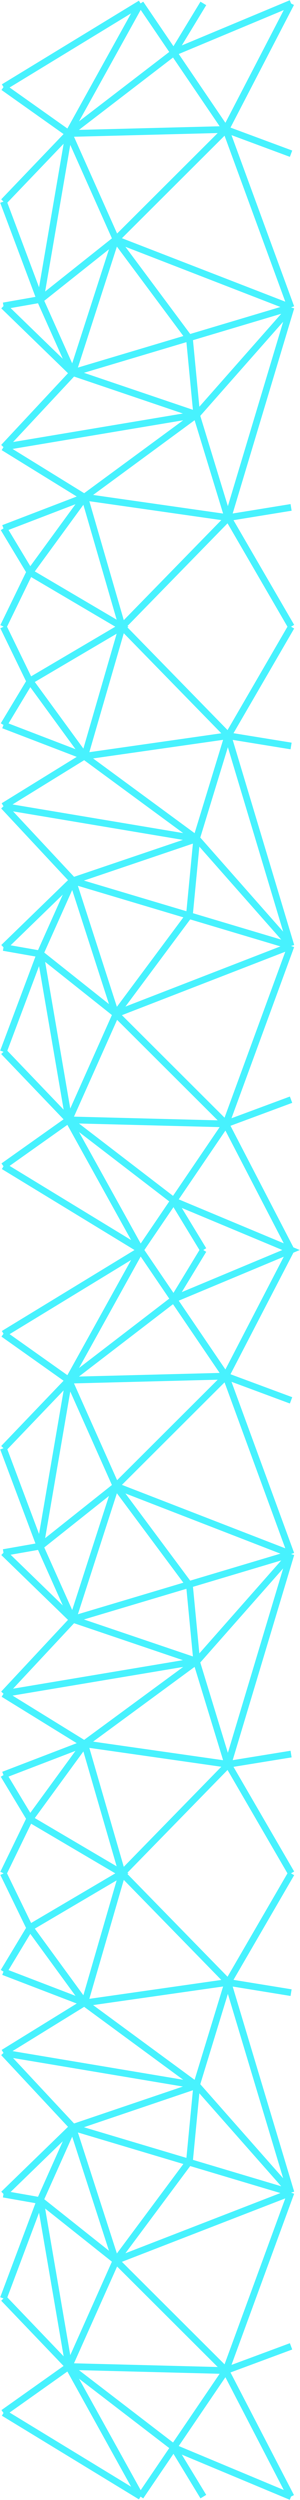 <svg width="446" height="3714" viewBox="0 0 446 3714" fill="none" xmlns="http://www.w3.org/2000/svg">
<path d="M102.299 198.123L102.344 198.225M102.344 198.225L102.397 198.343M102.344 198.225L258.358 78.3M102.344 198.225L102.299 198.259M102.397 198.343L172.449 355.495M102.397 198.343L335.755 192.355M102.397 198.343L102.284 198.345M336.099 192.284L335.988 192.394M335.988 192.394L335.828 192.554M335.988 192.394L432.7 228.333M335.988 192.394L335.875 192.352M335.828 192.554L172.415 355.655M335.828 192.554L432.527 456.59M335.828 192.554L335.755 192.355M432.696 456.846L432.54 456.785M432.54 456.785L432.25 456.673M432.54 456.785L432.311 457.549M432.54 456.785L432.567 456.697M432.25 456.673L172.285 355.76M432.25 456.673L280.847 501.947M432.25 456.673L432.527 456.59M172.285 355.76L172.138 355.703M172.285 355.76L172.399 355.669M172.285 355.76L172.192 355.833M281.168 502.378L280.847 501.947M280.847 501.947L172.192 355.833M280.847 501.947L108.243 553.562M172.192 355.833L172.045 355.635M172.192 355.833L171.823 356.128M281.583 502.28L292.495 616.109M5.167 664.125L5.733 664.03M5.733 664.03L292.226 615.954M5.733 664.03L108.505 553.821M5.733 664.03L5.395 664.393M108.108 553.68L171.823 356.128M171.823 356.128L172.022 355.509M171.823 356.128L59.935 445.155M108.113 553.777L59.565 445.092M102.309 198.201L102.299 198.259M102.299 198.259L102.284 198.345M102.299 198.259L102.258 198.291M102.284 198.345L59.996 445.058M102.284 198.345L102.204 198.348M102.268 198.281L102.258 198.291M102.258 198.291L102.204 198.348M102.258 198.291L102.246 198.3M102.204 198.348L5.393 299.595M102.204 198.348L102.096 198.35M59.561 445.083L59.496 444.909M59.496 444.909L5 299.541M59.496 444.909L5.164 454.469M59.496 444.909L59.726 444.869M5.389 454.529L107.385 553.615M432.527 456.59L432.716 456.533M432.527 456.59L432.567 456.697M108.414 553.565L292.363 615.965M432.981 456.789L432.311 457.549M432.311 457.549L292.458 616.218M432.311 457.549L338.871 769.008M338.823 769.246L338.745 768.99M338.745 768.99L292.057 616.161M338.745 768.99L125.735 738.524M338.745 768.99L338.871 769.008M338.823 769.168L338.871 769.008M338.871 769.008L339.038 769.032M432.567 456.697L432.58 456.654M432.567 456.697L432.582 456.74M339.244 769.137L433 930.794M338.994 769.039L339.038 769.032M339.038 769.032L432.751 753.782M339.038 769.032L339.081 769.038M339.218 769.31L181.547 930.967M125.912 738.655L181.586 930.827M125.888 738.777L44.603 850.205M44.274 850.257L181.234 931L44.274 1011.74M5.005 930.804L44.2 850.061M5.416 784.906L44.611 850.049M5.115 784.825L125.284 738.659M125.284 738.659L125.565 738.551M125.284 738.659L125.555 738.826M125.284 738.659L5.075 664.427M125.565 738.551L125.595 738.539M125.565 738.551L125.54 738.569M125.565 738.551L292.12 615.997M335.755 192.355L335.714 192.243M335.755 192.355L335.875 192.352M335.714 192.243L335.708 192.226M335.714 192.243L335.725 192.258M335.714 192.243L258.173 77.995M335.875 192.352L335.826 192.333M335.875 192.352L335.93 192.35M335.716 192.116L432.59 5.087M258.094 78.028L258.173 77.995M258.173 77.995L432.69 5M258.173 77.995L258.117 77.912M257.999 78.107L258.117 77.912M258.117 77.912L302.316 5.078M258.117 77.912L208.911 5.414M208.911 5.414L208.786 5.23M208.911 5.414L209.122 5.285M208.911 5.414L208.435 5.704M101.883 198.112L208.435 5.704M208.435 5.704L208.779 5.083M208.435 5.704L5.352 129.571M101.937 198.305L5.063 129.562M102.299 1663.88L102.344 1663.78M102.344 1663.78L102.397 1663.66M102.344 1663.78L258.358 1783.7M102.344 1663.78L102.299 1663.74M102.397 1663.66L172.449 1506.51M102.397 1663.66L335.755 1669.65M102.397 1663.66L102.284 1663.65M336.099 1669.72L335.988 1669.61M335.988 1669.61L335.828 1669.45M335.988 1669.61L432.7 1633.67M335.988 1669.61L335.875 1669.65M335.828 1669.45L172.415 1506.35M335.828 1669.45L432.527 1405.41M335.828 1669.45L335.755 1669.65M432.696 1405.15L432.54 1405.21M432.54 1405.21L432.25 1405.33M432.54 1405.21L432.311 1404.45M432.54 1405.21L432.567 1405.3M432.25 1405.33L172.285 1506.24M432.25 1405.33L280.847 1360.05M432.25 1405.33L432.527 1405.41M172.285 1506.24L172.138 1506.3M172.285 1506.24L172.399 1506.33M172.285 1506.24L172.192 1506.17M281.168 1359.62L280.847 1360.05M280.847 1360.05L172.192 1506.17M280.847 1360.05L108.243 1308.44M172.192 1506.17L172.045 1506.36M172.192 1506.17L171.823 1505.87M281.583 1359.72L292.495 1245.89M5.167 1197.87L5.733 1197.97M5.733 1197.97L292.226 1246.05M5.733 1197.97L108.505 1308.18M5.733 1197.97L5.395 1197.61M108.108 1308.32L171.823 1505.87M171.823 1505.87L172.022 1506.49M171.823 1505.87L59.935 1416.84M108.113 1308.22L59.565 1416.91M102.309 1663.8L102.299 1663.74M102.299 1663.74L102.284 1663.65M102.299 1663.74L102.258 1663.71M102.284 1663.65L59.996 1416.94M102.284 1663.65L102.204 1663.65M102.268 1663.72L102.258 1663.71M102.258 1663.71L102.204 1663.65M102.258 1663.71L102.246 1663.7M102.204 1663.65L5.393 1562.41M102.204 1663.65L102.096 1663.65M59.561 1416.92L59.496 1417.09M59.496 1417.09L5 1562.46M59.496 1417.09L5.164 1407.53M59.496 1417.09L59.726 1417.13M5.389 1407.47L107.385 1308.39M432.527 1405.41L432.716 1405.47M432.527 1405.41L432.567 1405.3M108.414 1308.44L292.363 1246.04M432.981 1405.21L432.311 1404.45M432.311 1404.45L292.458 1245.78M432.311 1404.45L338.871 1092.99M338.823 1092.75L338.745 1093.01M338.745 1093.01L292.057 1245.84M338.745 1093.01L125.735 1123.48M338.745 1093.01L338.871 1092.99M338.823 1092.83L338.871 1092.99M338.871 1092.99L339.038 1092.97M432.567 1405.3L432.58 1405.35M432.567 1405.3L432.582 1405.26M339.244 1092.86L433 931.206M338.994 1092.96L339.038 1092.97M339.038 1092.97L432.751 1108.22M339.038 1092.97L339.081 1092.96M339.218 1092.69L181.547 931.033M125.912 1123.34L181.586 931.173M125.888 1123.22L44.603 1011.79M5.005 931.196L44.2 1011.94M5.416 1077.09L44.611 1011.95M5.115 1077.18L125.284 1123.34M125.284 1123.34L125.565 1123.45M125.284 1123.34L125.555 1123.17M125.284 1123.34L5.075 1197.57M125.565 1123.45L125.595 1123.46M125.565 1123.45L125.54 1123.43M125.565 1123.45L292.12 1246M335.755 1669.65L335.714 1669.76M335.755 1669.65L335.875 1669.65M335.714 1669.76L335.708 1669.77M335.714 1669.76L335.725 1669.74M335.714 1669.76L258.173 1784M335.875 1669.65L335.826 1669.67M335.875 1669.65L335.93 1669.65M335.716 1669.88L432.59 1856.91M258.094 1783.97L258.173 1784M258.173 1784L432.69 1857L258.173 1930M258.173 1784L258.117 1784.09M257.999 1783.89L258.117 1784.09M258.117 1784.09L302.316 1856.92M258.117 1784.09L208.911 1856.59M208.911 1856.59L208.786 1856.77M208.911 1856.59L209.122 1856.71M208.911 1856.59L208.435 1856.3M101.883 1663.89L208.435 1856.3M208.435 1856.3L208.779 1856.92M208.435 1856.3L5.352 1732.43M101.937 1663.69L5.063 1732.44M102.299 2050.12L102.344 2050.22M102.344 2050.22L102.397 2050.34M102.344 2050.22L258.358 1930.3M102.344 2050.22L102.299 2050.26M102.397 2050.34L172.449 2207.49M102.397 2050.34L335.755 2044.35M102.397 2050.34L102.284 2050.35M336.099 2044.28L335.988 2044.39M335.988 2044.39L335.828 2044.55M335.988 2044.39L432.7 2080.33M335.988 2044.39L335.875 2044.35M335.828 2044.55L172.415 2207.66M335.828 2044.55L432.527 2308.59M335.828 2044.55L335.755 2044.35M432.696 2308.85L432.54 2308.79M432.54 2308.79L432.25 2308.67M432.54 2308.79L432.311 2309.55M432.54 2308.79L432.567 2308.7M432.25 2308.67L172.285 2207.76M432.25 2308.67L280.847 2353.95M432.25 2308.67L432.527 2308.59M172.285 2207.76L172.138 2207.7M172.285 2207.76L172.399 2207.67M172.285 2207.76L172.192 2207.83M281.168 2354.38L280.847 2353.95M280.847 2353.95L172.192 2207.83M280.847 2353.95L108.243 2405.56M172.192 2207.83L172.045 2207.64M172.192 2207.83L171.823 2208.13M281.583 2354.28L292.495 2468.11M5.167 2516.13L5.733 2516.03M5.733 2516.03L292.226 2467.95M5.733 2516.03L108.505 2405.82M5.733 2516.03L5.395 2516.39M108.108 2405.68L171.823 2208.13M171.823 2208.13L172.022 2207.51M171.823 2208.13L59.935 2297.16M108.113 2405.78L59.565 2297.09M102.309 2050.2L102.299 2050.26M102.299 2050.26L102.284 2050.35M102.299 2050.26L102.258 2050.29M102.284 2050.35L59.996 2297.06M102.284 2050.35L102.204 2050.35M102.268 2050.28L102.258 2050.29M102.258 2050.29L102.204 2050.35M102.258 2050.29L102.246 2050.3M102.204 2050.35L5.393 2151.59M102.204 2050.35L102.096 2050.35M59.561 2297.08L59.496 2296.91M59.496 2296.91L5 2151.54M59.496 2296.91L5.164 2306.47M59.496 2296.91L59.726 2296.87M5.389 2306.53L107.385 2405.61M432.527 2308.59L432.716 2308.53M432.527 2308.59L432.567 2308.7M108.414 2405.56L292.363 2467.96M432.981 2308.79L432.311 2309.55M432.311 2309.55L292.458 2468.22M432.311 2309.55L338.871 2621.01M338.823 2621.25L338.745 2620.99M338.745 2620.99L292.057 2468.16M338.745 2620.99L125.735 2590.52M338.745 2620.99L338.871 2621.01M338.823 2621.17L338.871 2621.01M338.871 2621.01L339.038 2621.03M432.567 2308.7L432.58 2308.65M432.567 2308.7L432.582 2308.74M339.244 2621.14L433 2782.79M338.994 2621.04L339.038 2621.03M339.038 2621.03L432.751 2605.78M339.038 2621.03L339.081 2621.04M339.218 2621.31L181.547 2782.97M125.912 2590.66L181.586 2782.83M125.888 2590.78L44.603 2702.21M44.274 2702.26L181.234 2783L44.274 2863.74M5.005 2782.8L44.2 2702.06M5.416 2636.91L44.611 2702.05M5.115 2636.82L125.284 2590.66M125.284 2590.66L125.565 2590.55M125.284 2590.66L125.555 2590.83M125.284 2590.66L5.075 2516.43M125.565 2590.55L125.595 2590.54M125.565 2590.55L125.54 2590.57M125.565 2590.55L292.12 2468M335.755 2044.35L335.714 2044.24M335.755 2044.35L335.875 2044.35M335.714 2044.24L335.708 2044.23M335.714 2044.24L335.725 2044.26M335.714 2044.24L258.173 1930M335.875 2044.35L335.826 2044.33M335.875 2044.35L335.93 2044.35M335.716 2044.12L432.59 1857.09M258.094 1930.03L258.173 1930M258.173 1930L258.117 1929.91M257.999 1930.11L258.117 1929.91M258.117 1929.91L302.316 1857.08M258.117 1929.91L208.911 1857.41M208.911 1857.41L208.786 1857.23M208.911 1857.41L209.122 1857.29M208.911 1857.41L208.435 1857.7M101.883 2050.11L208.435 1857.7M208.435 1857.7L208.779 1857.08M208.435 1857.7L5.352 1981.57M101.937 2050.31L5.063 1981.56M102.299 3515.88L102.344 3515.78M102.344 3515.78L102.397 3515.66M102.344 3515.78L258.358 3635.7M102.344 3515.78L102.299 3515.74M102.397 3515.66L172.449 3358.51M102.397 3515.66L335.755 3521.65M102.397 3515.66L102.284 3515.65M336.099 3521.72L335.988 3521.61M335.988 3521.61L335.828 3521.45M335.988 3521.61L432.7 3485.67M335.988 3521.61L335.875 3521.65M335.828 3521.45L172.415 3358.35M335.828 3521.45L432.527 3257.41M335.828 3521.45L335.755 3521.65M432.696 3257.15L432.54 3257.21M432.54 3257.21L432.25 3257.33M432.54 3257.21L432.311 3256.45M432.54 3257.21L432.567 3257.3M432.25 3257.33L172.285 3358.24M432.25 3257.33L280.847 3212.05M432.25 3257.33L432.527 3257.41M172.285 3358.24L172.138 3358.3M172.285 3358.24L172.399 3358.33M172.285 3358.24L172.192 3358.17M281.168 3211.62L280.847 3212.05M280.847 3212.05L172.192 3358.17M280.847 3212.05L108.243 3160.44M172.192 3358.17L172.045 3358.36M172.192 3358.17L171.823 3357.87M281.583 3211.72L292.495 3097.89M5.167 3049.87L5.733 3049.97M5.733 3049.97L292.226 3098.05M5.733 3049.97L108.505 3160.18M5.733 3049.97L5.395 3049.61M108.108 3160.32L171.823 3357.87M171.823 3357.87L172.022 3358.49M171.823 3357.87L59.935 3268.84M108.113 3160.22L59.565 3268.91M102.309 3515.8L102.299 3515.74M102.299 3515.74L102.284 3515.65M102.299 3515.74L102.258 3515.71M102.284 3515.65L59.996 3268.94M102.284 3515.65L102.204 3515.65M102.268 3515.72L102.258 3515.71M102.258 3515.71L102.204 3515.65M102.258 3515.71L102.246 3515.7M102.204 3515.65L5.393 3414.41M102.204 3515.65L102.096 3515.65M59.561 3268.92L59.496 3269.09M59.496 3269.09L5 3414.46M59.496 3269.09L5.164 3259.53M59.496 3269.09L59.726 3269.13M5.389 3259.47L107.385 3160.39M432.527 3257.41L432.716 3257.47M432.527 3257.41L432.567 3257.3M108.414 3160.44L292.363 3098.04M432.981 3257.21L432.311 3256.45M432.311 3256.45L292.458 3097.78M432.311 3256.45L338.871 2944.99M338.823 2944.75L338.745 2945.01M338.745 2945.01L292.057 3097.84M338.745 2945.01L125.735 2975.48M338.745 2945.01L338.871 2944.99M338.823 2944.83L338.871 2944.99M338.871 2944.99L339.038 2944.97M432.567 3257.3L432.58 3257.35M432.567 3257.3L432.582 3257.26M339.244 2944.86L433 2783.21M338.994 2944.96L339.038 2944.97M339.038 2944.97L432.751 2960.22M339.038 2944.97L339.081 2944.96M339.218 2944.69L181.547 2783.03M125.912 2975.34L181.586 2783.17M125.888 2975.22L44.603 2863.79M5.005 2783.2L44.2 2863.94M5.416 2929.09L44.611 2863.95M5.115 2929.18L125.284 2975.34M125.284 2975.34L125.565 2975.45M125.284 2975.34L125.555 2975.17M125.284 2975.34L5.075 3049.57M125.565 2975.45L125.595 2975.46M125.565 2975.45L125.54 2975.43M125.565 2975.45L292.12 3098M335.755 3521.65L335.714 3521.76M335.755 3521.65L335.875 3521.65M335.714 3521.76L335.708 3521.77M335.714 3521.76L335.725 3521.74M335.714 3521.76L258.173 3636M335.875 3521.65L335.826 3521.67M335.875 3521.65L335.93 3521.65M335.716 3521.88L432.59 3708.91M258.094 3635.97L258.173 3636M258.173 3636L432.69 3709M258.173 3636L258.117 3636.09M257.999 3635.89L258.117 3636.09M258.117 3636.09L302.316 3708.92M258.117 3636.09L208.911 3708.59M208.911 3708.59L208.786 3708.77M208.911 3708.59L209.122 3708.71M208.911 3708.59L208.435 3708.3M101.883 3515.89L208.435 3708.3M208.435 3708.3L208.779 3708.92M208.435 3708.3L5.352 3584.43M101.937 3515.69L5.063 3584.44" stroke="#19EFFD" stroke-opacity="0.8" stroke-width="10"/>
</svg>
